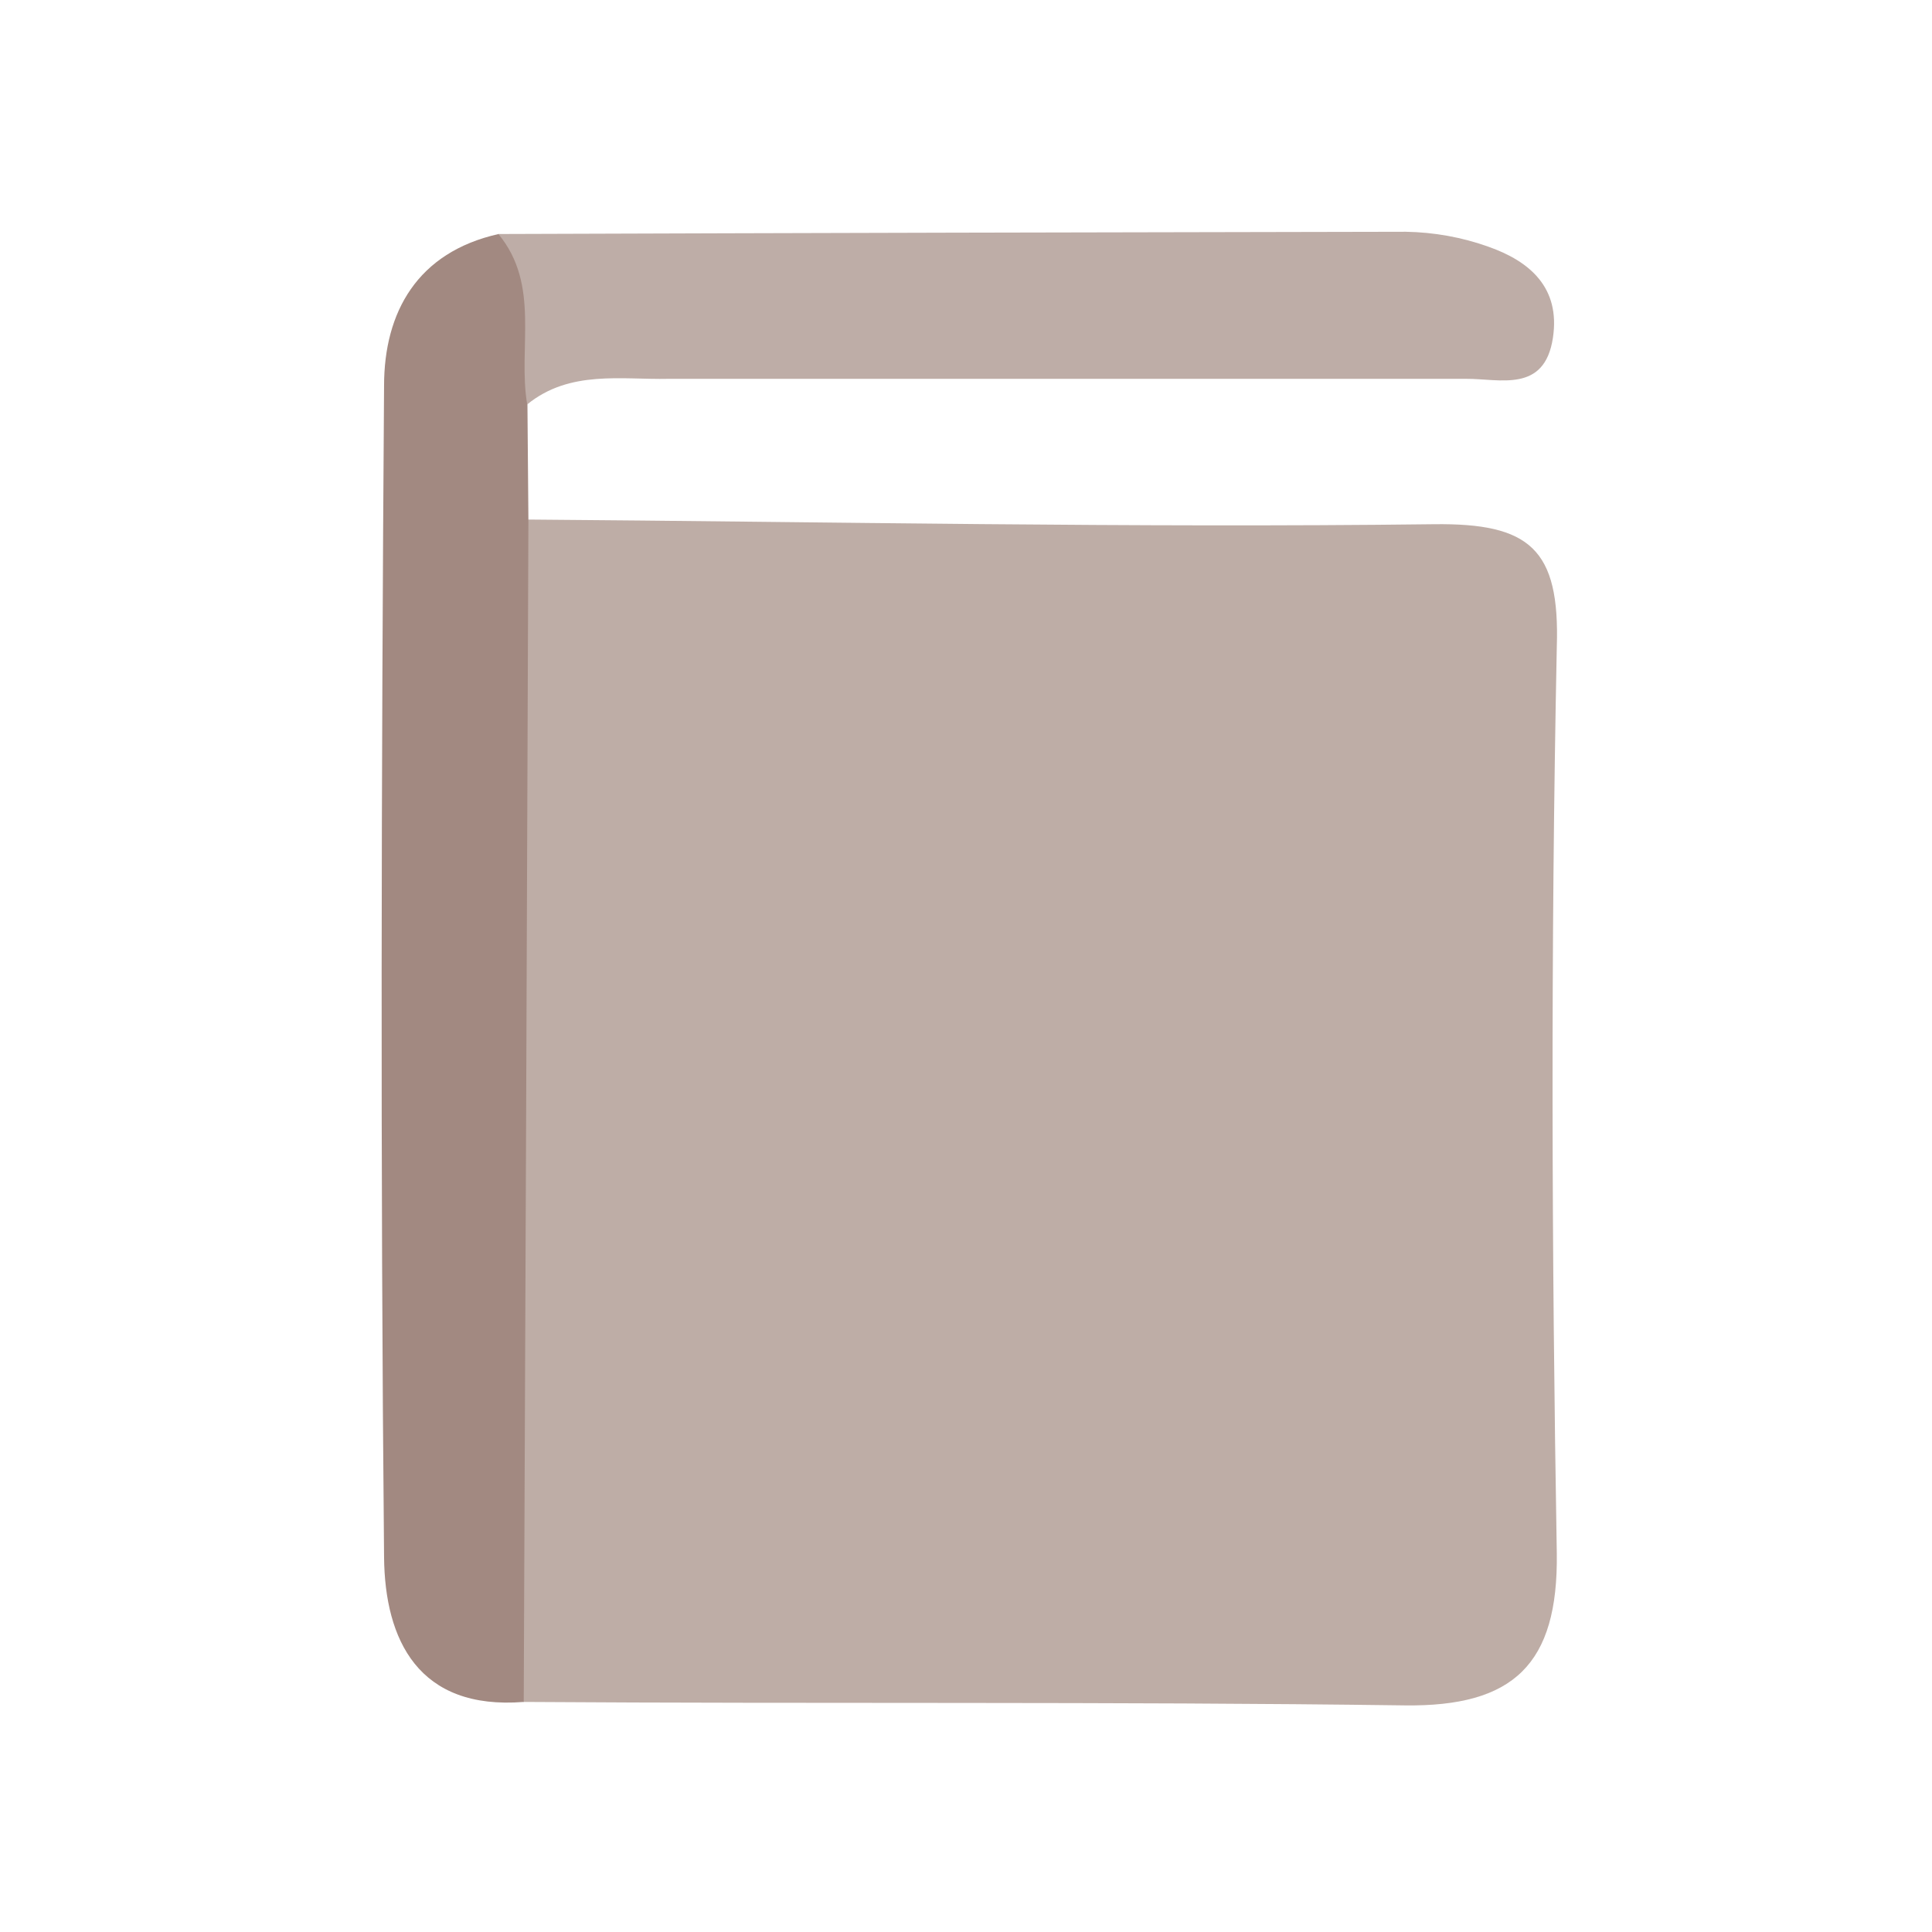 <svg width="24" height="24" viewBox="0 0 24 24" fill="none" xmlns="http://www.w3.org/2000/svg">
<path d="M6.564 6.454C10.313 6.482 14.066 6.558 17.812 6.512C19.003 6.497 19.379 6.818 19.339 8.04C19.263 11.789 19.275 15.541 19.339 19.294C19.358 20.678 18.799 21.203 17.448 21.185C13.806 21.136 10.167 21.167 6.5 21.142C6.014 20.608 6.023 19.941 6.02 19.291C6.005 15.624 5.999 11.957 6.02 8.266C6.036 7.624 5.987 6.937 6.564 6.454Z" fill="#BEADA6"/>
<path d="M6.564 6.454C6.546 11.343 6.527 16.239 6.506 21.142C5.198 21.246 4.78 20.372 4.771 19.343C4.725 14.493 4.737 9.644 4.771 4.792C4.771 3.875 5.186 3.133 6.194 2.907C7.203 3.46 6.876 4.242 6.552 5.024L6.564 6.454Z" fill="#A28981"/>
<path d="M6.549 5.024C6.43 4.318 6.717 3.542 6.191 2.907C9.946 2.894 13.703 2.885 17.463 2.879C17.814 2.885 18.162 2.947 18.493 3.066C19.003 3.246 19.385 3.573 19.291 4.196C19.187 4.887 18.628 4.703 18.212 4.706C14.909 4.706 11.609 4.706 8.306 4.706C7.722 4.719 7.078 4.593 6.549 5.024Z" fill="#BEADA7"/>
</svg>
